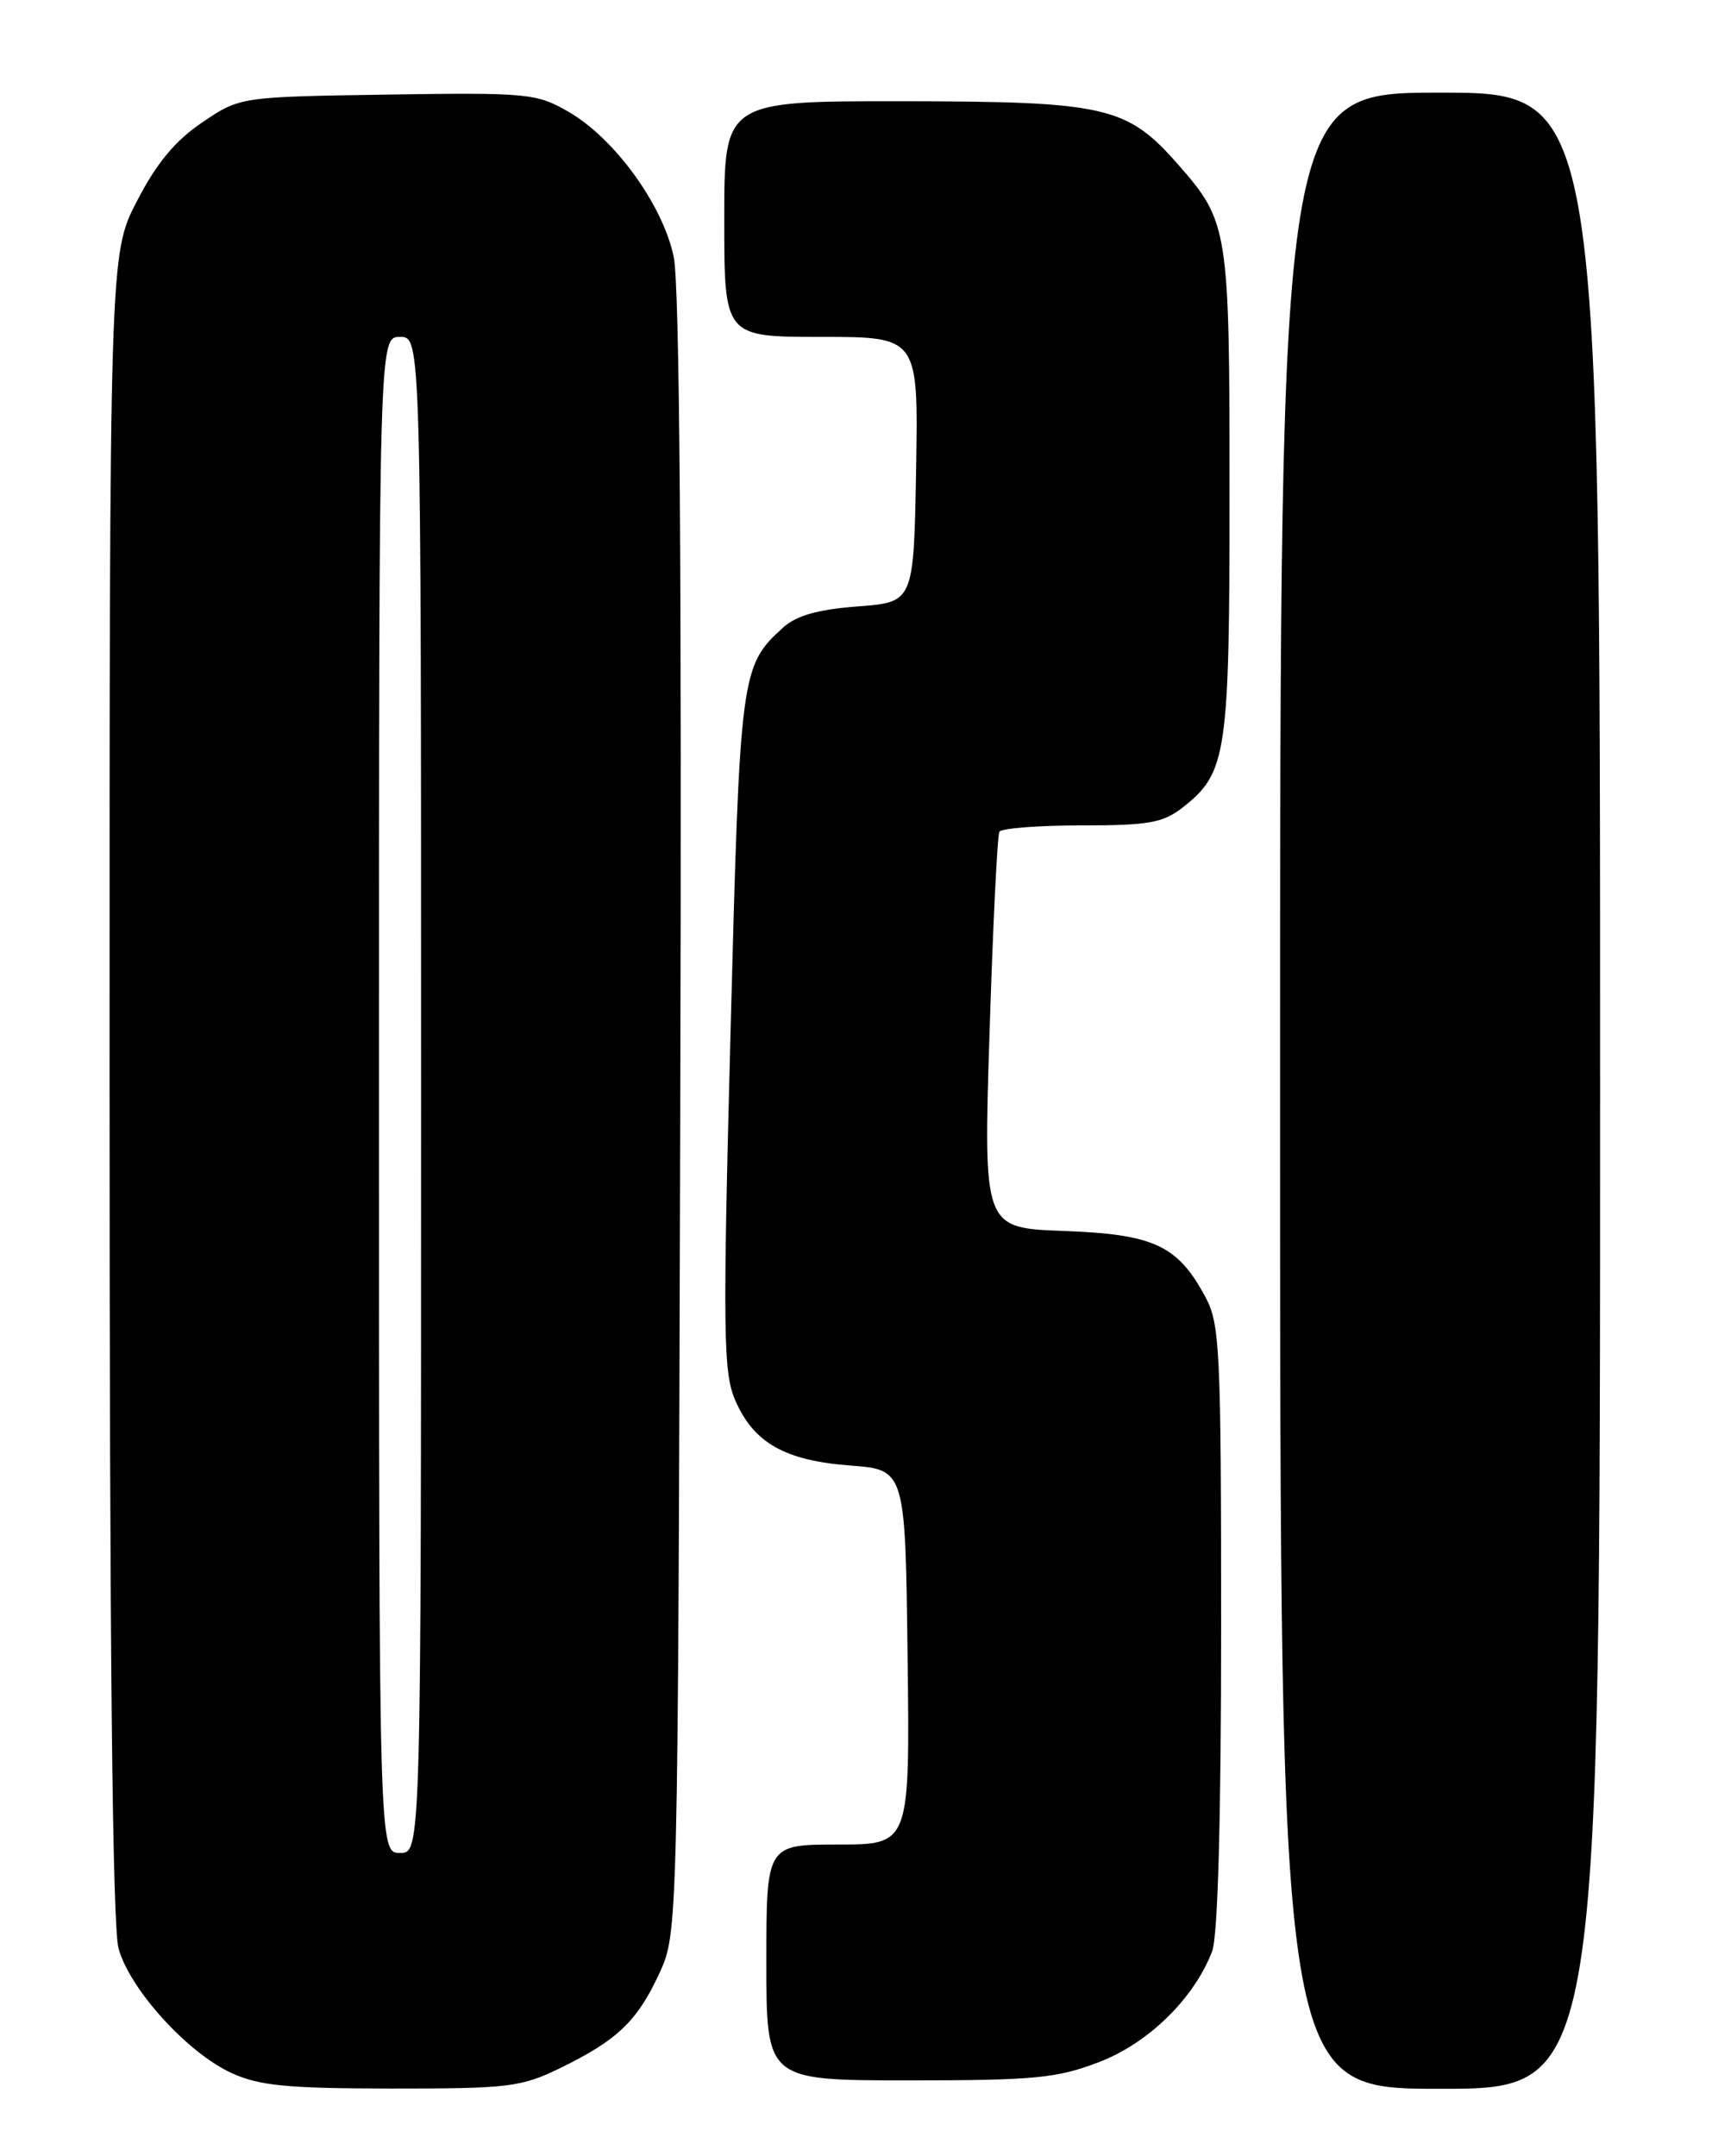 <?xml version="1.0" encoding="UTF-8" standalone="no"?>
<!DOCTYPE svg PUBLIC "-//W3C//DTD SVG 1.1//EN" "http://www.w3.org/Graphics/SVG/1.1/DTD/svg11.dtd" >
<svg xmlns="http://www.w3.org/2000/svg" xmlns:xlink="http://www.w3.org/1999/xlink" version="1.1" viewBox="0 0 204 256">
 <g >
 <path fill="currentColor"
d=" M 66.50 245.55 C 73.29 242.24 75.66 239.98 78.28 234.32 C 80.50 229.50 80.50 229.50 80.77 132.52 C 80.96 67.89 80.70 33.87 80.00 30.51 C 78.72 24.33 72.97 16.41 67.47 13.25 C 63.69 11.08 62.65 10.98 46.00 11.23 C 28.50 11.50 28.50 11.50 24.02 14.53 C 20.81 16.69 18.60 19.36 16.27 23.86 C 13.00 30.17 13.00 30.17 13.01 128.84 C 13.01 195.85 13.35 228.74 14.08 231.35 C 15.43 236.21 22.27 243.74 27.50 246.13 C 30.80 247.64 34.12 247.96 46.50 247.97 C 60.37 247.98 61.88 247.80 66.50 245.55 Z  M 190.00 129.50 C 190.00 11.00 190.00 11.00 171.00 11.00 C 152.00 11.00 152.00 11.00 152.00 129.50 C 152.00 248.00 152.00 248.00 171.00 248.00 C 190.00 248.00 190.00 248.00 190.00 129.50 Z  M 130.48 244.84 C 136.38 242.58 141.81 237.26 143.94 231.65 C 144.61 229.88 145.00 215.86 145.00 193.17 C 145.00 160.33 144.85 157.19 143.15 154.02 C 139.85 147.86 137.03 146.54 126.32 146.15 C 116.77 145.80 116.77 145.80 117.50 122.65 C 117.90 109.92 118.43 99.16 118.67 98.75 C 118.92 98.34 123.31 98.00 128.42 98.00 C 136.46 98.00 138.11 97.70 140.49 95.83 C 145.67 91.75 146.00 89.55 146.00 58.50 C 146.00 27.13 145.88 26.35 139.88 19.52 C 133.82 12.62 131.34 12.05 107.25 12.02 C 86.00 12.00 86.00 12.00 86.00 26.00 C 86.00 40.00 86.00 40.00 97.53 40.00 C 109.05 40.00 109.05 40.00 108.78 55.75 C 108.50 71.50 108.50 71.50 101.85 72.00 C 97.12 72.36 94.57 73.08 93.00 74.50 C 87.95 79.07 87.86 79.80 86.75 122.40 C 85.82 158.08 85.88 162.90 87.27 166.17 C 89.44 171.28 93.16 173.41 100.95 174.00 C 107.50 174.50 107.50 174.50 107.77 196.75 C 108.04 219.00 108.04 219.00 99.52 219.00 C 91.00 219.00 91.00 219.00 91.00 233.00 C 91.00 247.00 91.00 247.00 107.91 247.00 C 122.84 247.00 125.48 246.75 130.48 244.84 Z  M 45.00 130.00 C 45.00 40.00 45.00 40.00 47.50 40.00 C 50.00 40.00 50.00 40.00 50.00 130.00 C 50.00 220.00 50.00 220.00 47.50 220.00 C 45.00 220.00 45.00 220.00 45.00 130.00 Z "/>
</g>
</svg>